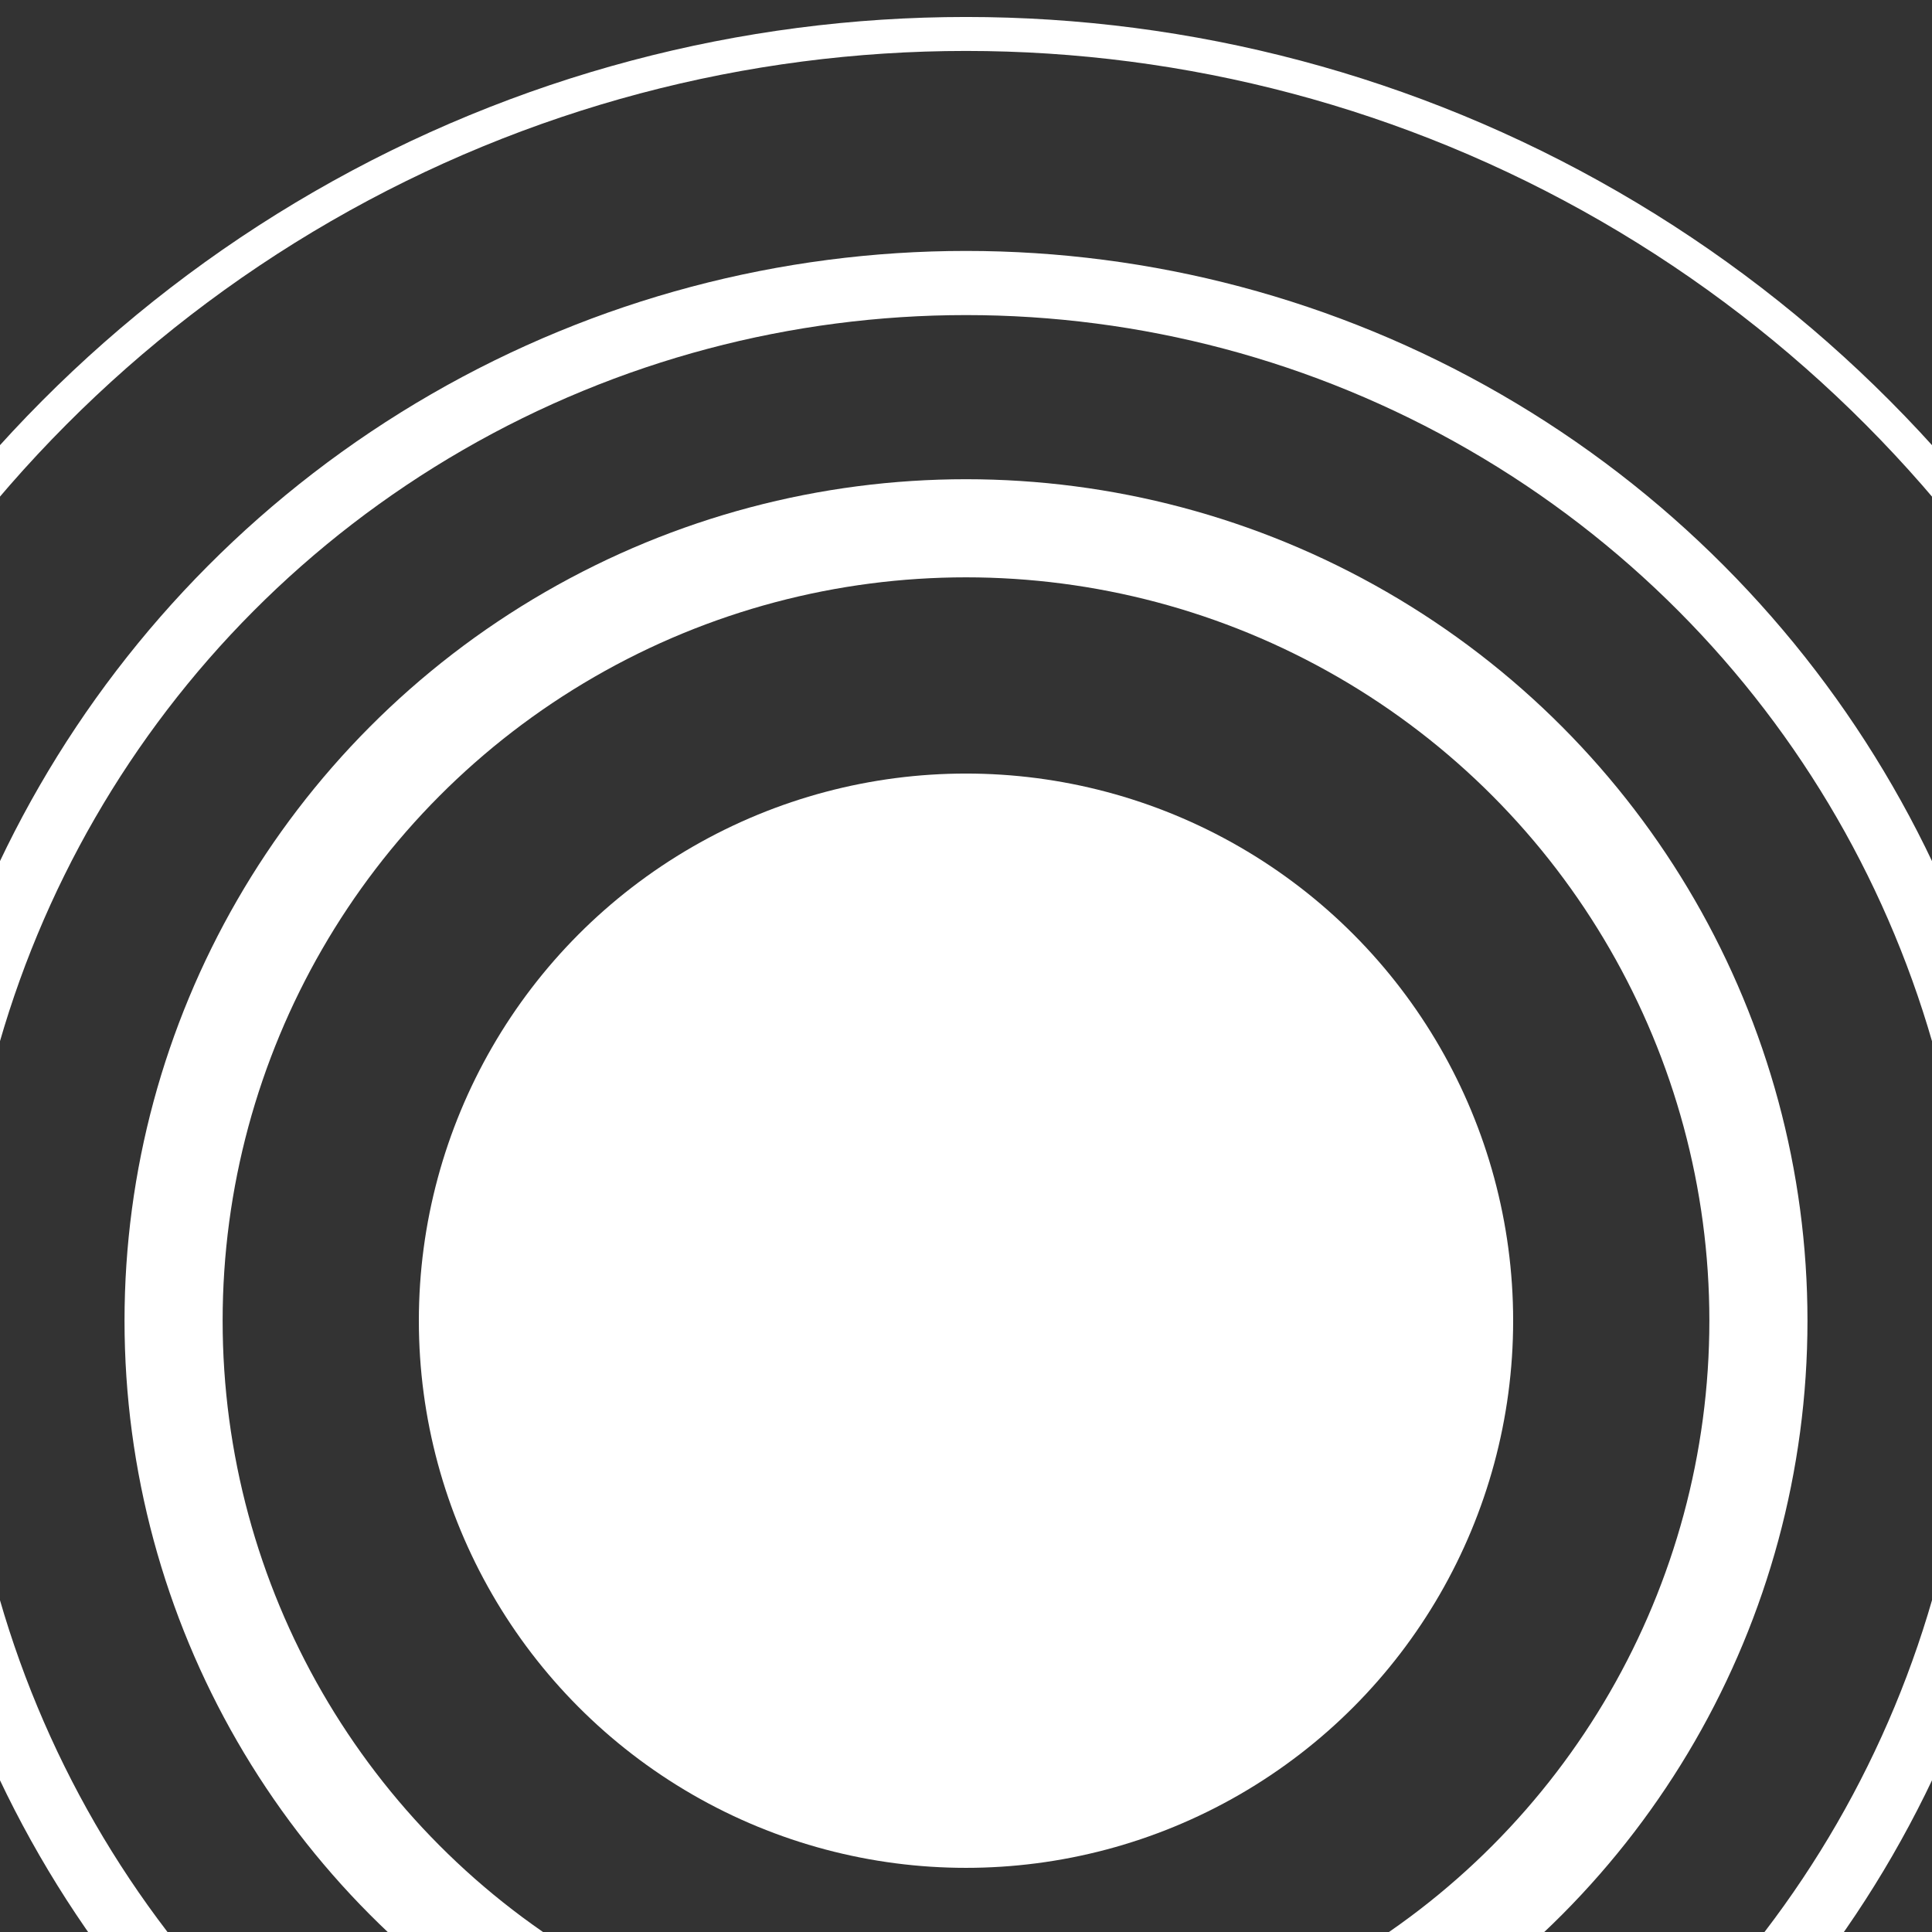 <svg xmlns="http://www.w3.org/2000/svg" viewBox="0 0 512 512">
  <rect x="0" y="0" width="512" height="512" fill="#333333" stroke="none"/>
  <circle cx="256" cy="350" r="341" stroke="white" stroke-width="9px" fill="transparent" />
  <circle cx="256" cy="350" r="275" stroke="white" stroke-width="17px" fill="transparent" />
  <circle cx="256" cy="350" r="210" stroke="white" stroke-width="26px" fill="transparent" />
  <circle cx="256" cy="350" r="145" fill="white" />
</svg> 